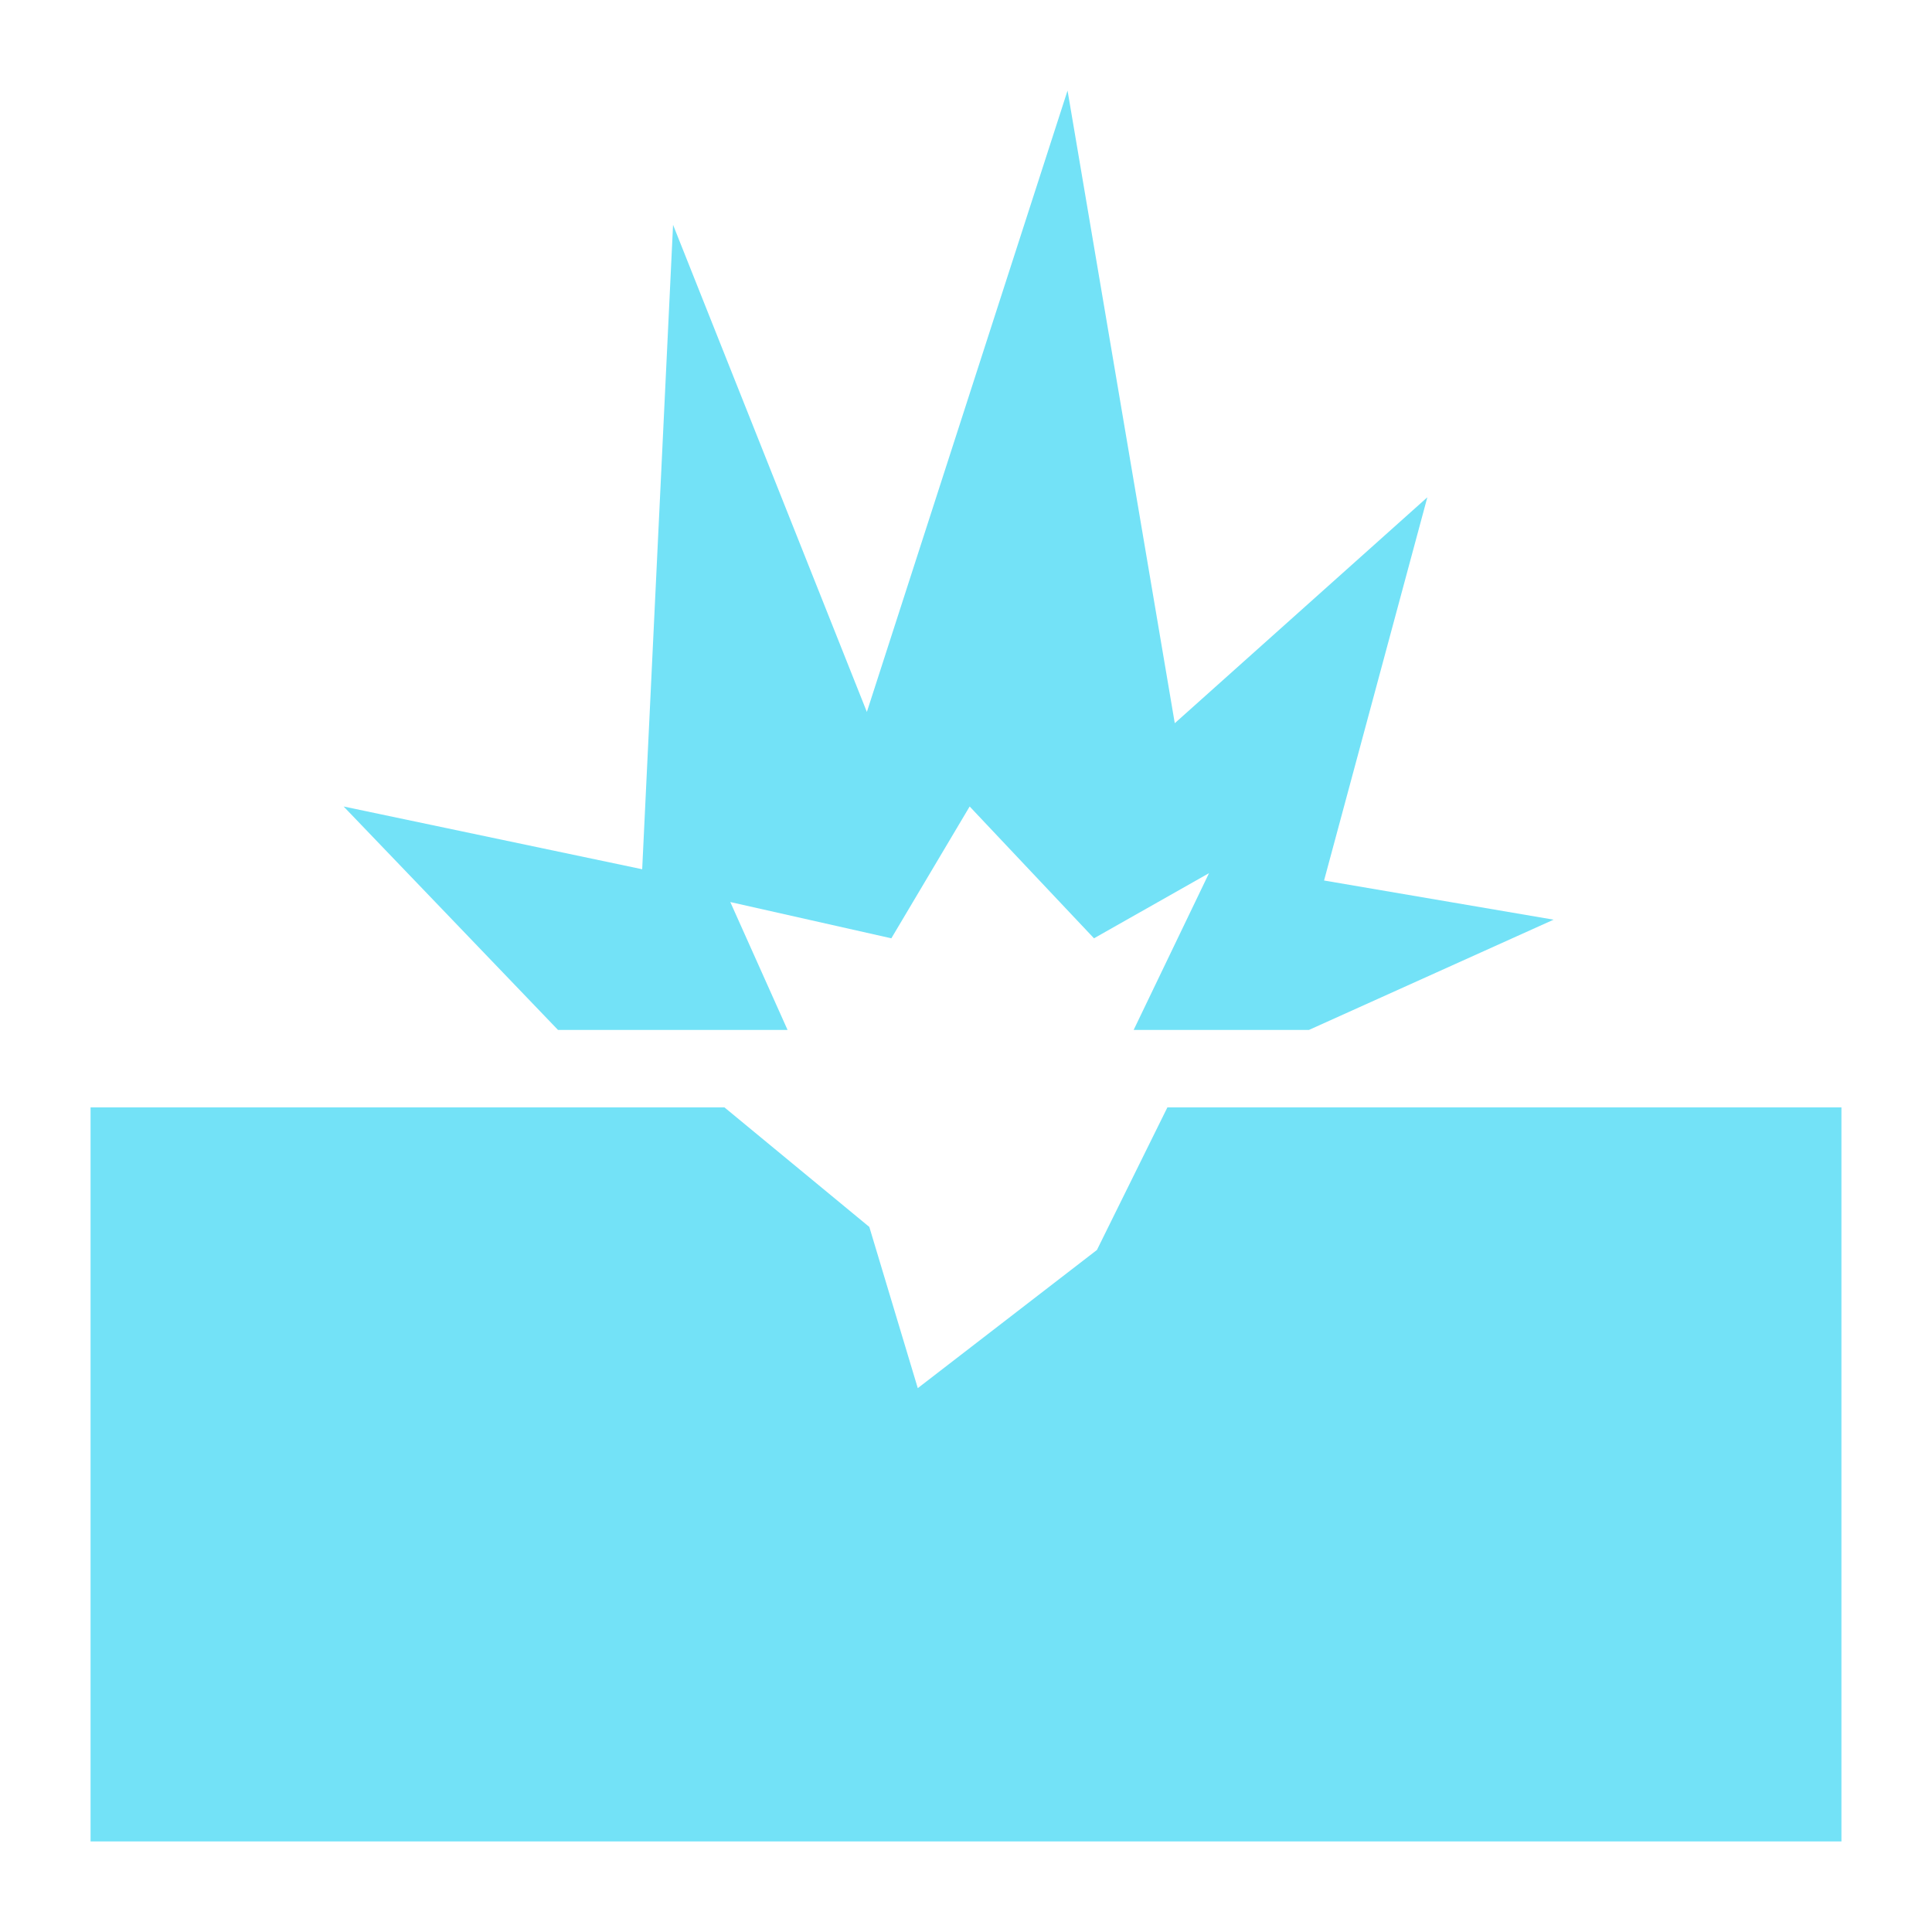 <svg width="48" height="48" viewBox="0 0 48 48" fill="none" xmlns="http://www.w3.org/2000/svg">
<g id="Icon">
<g id="Vector">
<path d="M29.004 27.512L27.253 31.055L22.802 34.488L21.598 30.483L17.998 27.512H2.25V45.75H45.75V27.512H29.004Z" fill="#73E2F7"/>
<path d="M32.896 21.876L35.462 12.355L29.187 17.968L26.523 2.25L21.537 17.688L16.722 5.586L15.955 21.596L8.537 20.037L13.864 25.589H19.567L18.144 22.411L22.145 23.312L24.091 20.037L27.18 23.312L30.038 21.693L28.165 25.589H32.519L38.599 22.849L32.896 21.876Z" fill="#73E2F7"/>
</g>
</g>
</svg>
